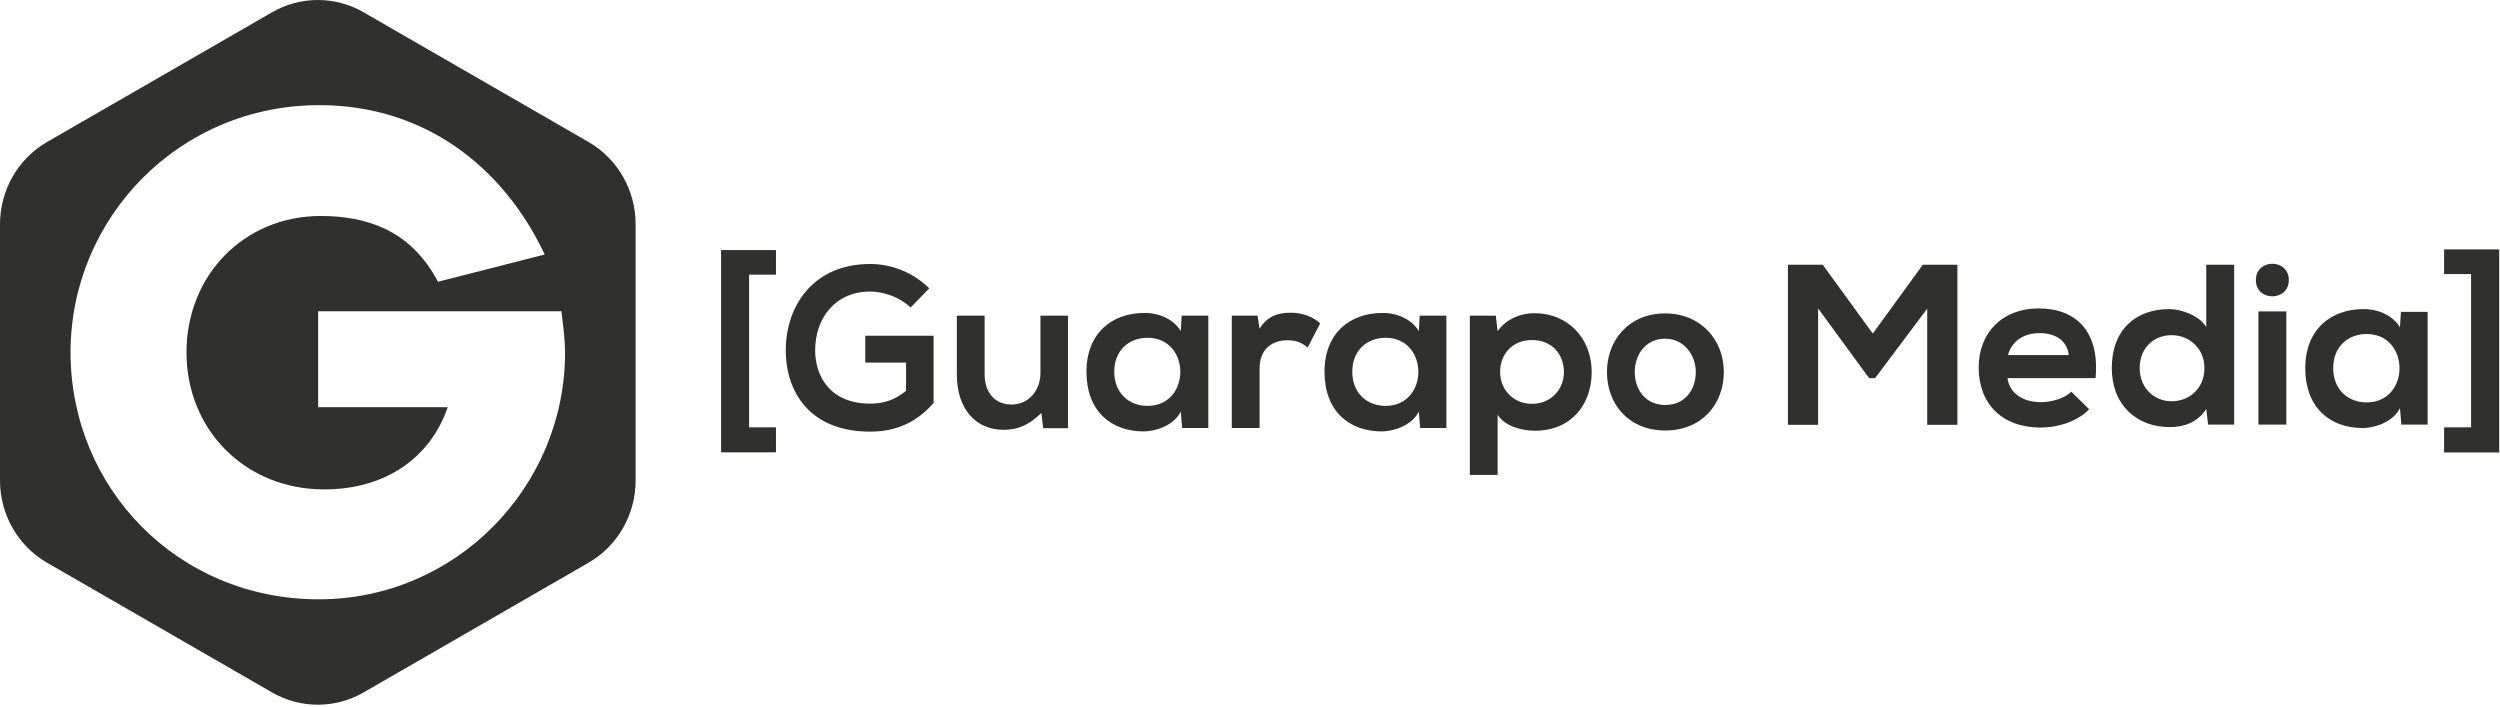 <?xml version="1.0" encoding="UTF-8"?>
<svg width="736px" height="208px" viewBox="0 0 736 208" version="1.1" xmlns="http://www.w3.org/2000/svg" xmlns:xlink="http://www.w3.org/1999/xlink">
    <title>logo</title>
    <g id="Page-1" stroke="none" stroke-width="1" fill="none" fill-rule="evenodd">
        <g id="logo_cambios_variacion2-" transform="translate(-100, -114)" fill="#30302e">
            <g id="logo" transform="translate(100, 114)">
                <path d="M228.448,133.176 L228.448,125.799 L220.535,125.799 L220.535,80.868 L228.448,80.868 L228.448,73.625 L212.286,73.625 L212.286,133.176 L228.448,133.176 Z M256.144,127.073 C264.393,127.073 270.227,123.921 274.854,118.623 L274.854,98.84 L254.736,98.84 L254.736,106.753 L266.74,106.753 L266.74,115.069 C263.052,118.02 259.833,118.824 256.144,118.824 C244.476,118.824 239.982,110.844 239.982,103.132 C239.982,93.475 246.085,85.83 256.144,85.83 C260.235,85.83 264.929,87.507 268.081,90.524 L273.58,84.891 C268.752,80.13 262.448,77.716 256.144,77.716 C239.58,77.716 231.332,89.921 231.332,103.132 C231.332,115.471 238.507,127.073 256.144,127.073 Z M295.375,126.536 C300.003,126.536 303.154,124.927 306.575,121.574 L307.111,126.067 L314.421,126.067 L314.421,92.939 L306.306,92.939 L306.306,109.838 C306.306,114.868 302.886,119.093 297.857,119.093 C292.626,119.093 289.876,115.27 289.876,110.241 L289.876,92.939 L281.695,92.939 L281.695,110.308 C281.695,120.568 287.462,126.536 295.375,126.536 Z M336.886,127.006 C340.575,126.939 345.739,125.061 347.616,121.172 L348.019,126 L355.731,126 L355.731,92.939 L347.885,92.939 L347.616,97.499 C345.739,94.213 341.514,92.134 337.088,92.134 C327.431,92.067 319.853,98.035 319.853,109.436 C319.853,121.037 327.095,127.073 336.886,127.006 Z M337.825,119.495 C332.393,119.495 328.034,115.74 328.034,109.436 C328.034,103.132 332.393,99.444 337.825,99.444 C350.701,99.444 350.701,119.495 337.825,119.495 Z M370.82,126 L370.82,108.564 C370.82,102.461 374.776,100.181 379.068,100.181 C381.751,100.181 383.293,100.919 384.97,102.327 L388.658,95.219 C386.847,93.408 383.561,92.067 380.141,92.067 C376.788,92.067 373.368,92.67 370.82,96.761 L370.216,92.939 L362.638,92.939 L362.638,126 L370.82,126 Z M406.966,127.006 C410.654,126.939 415.818,125.061 417.696,121.172 L418.098,126 L425.81,126 L425.81,92.939 L417.964,92.939 L417.696,97.499 C415.818,94.213 411.593,92.134 407.167,92.134 C397.51,92.067 389.932,98.035 389.932,109.436 C389.932,121.037 397.175,127.073 406.966,127.006 Z M407.905,119.495 C402.473,119.495 398.114,115.74 398.114,109.436 C398.114,103.132 402.473,99.444 407.905,99.444 C420.781,99.444 420.781,119.495 407.905,119.495 Z M440.899,139.815 L440.899,122.11 C443.246,125.732 448.41,126.805 451.897,126.805 C462.493,126.805 468.595,119.16 468.595,109.503 C468.595,99.779 461.822,92.201 451.629,92.201 C447.873,92.201 443.447,93.81 440.899,97.499 L440.363,92.939 L432.717,92.939 L432.717,139.815 L440.899,139.815 Z M451.025,118.891 C445.459,118.891 441.637,114.667 441.637,109.503 C441.637,104.339 445.124,100.114 451.025,100.114 C456.927,100.114 460.414,104.339 460.414,109.503 C460.414,114.667 456.591,118.891 451.025,118.891 Z M490.256,126.738 C500.986,126.738 507.491,119.026 507.491,109.503 C507.491,100.047 500.718,92.268 490.189,92.268 C479.661,92.268 473.089,100.047 473.089,109.503 C473.089,119.026 479.526,126.738 490.256,126.738 Z M490.256,119.227 C484.288,119.227 481.27,114.532 481.27,109.503 C481.27,104.54 484.355,99.712 490.256,99.712 C495.755,99.712 499.243,104.54 499.243,109.503 C499.243,114.532 496.225,119.227 490.256,119.227 Z" id="[Guarapo" fill-rule="nonzero"></path>
                <path d="M535.255,125.067 L535.255,90.795 L550.27,111.331 L552.021,111.331 L567.373,90.862 L567.373,125.067 L576.261,125.067 L576.261,77.934 L566.094,77.934 L551.347,98.201 L536.601,77.934 L526.367,77.934 L526.367,125.067 L535.255,125.067 Z M600.77,125.875 C605.82,125.875 611.544,124.125 615.045,120.489 L609.793,115.304 C607.908,117.257 603.935,118.401 600.905,118.401 C595.114,118.401 591.546,115.439 591.007,111.331 L616.93,111.331 C618.21,97.663 611.274,90.795 600.164,90.795 C589.391,90.795 582.523,98.067 582.523,108.167 C582.523,118.805 589.324,125.875 600.77,125.875 Z M609.052,104.531 L591.142,104.531 C592.354,100.221 595.99,98.067 600.434,98.067 C605.147,98.067 608.514,100.221 609.052,104.531 Z M638.814,125.741 C642.854,125.741 646.961,124.394 649.52,120.421 L650.059,125 L657.735,125 L657.735,77.934 L649.52,77.934 L649.52,96.316 C647.567,92.882 642.113,90.997 638.612,90.997 C628.916,90.997 621.711,96.922 621.711,108.369 C621.711,119.277 629.05,125.741 638.814,125.741 Z M639.352,118.132 C634.1,118.132 629.926,114.159 629.926,108.369 C629.926,102.376 634.1,98.673 639.352,98.673 C644.537,98.673 648.981,102.578 648.981,108.369 C648.981,114.361 644.537,118.132 639.352,118.132 Z M664.131,82.445 C664.131,88.842 673.827,88.842 673.827,82.445 C673.827,76.048 664.131,76.048 664.131,82.445 Z M673.087,125 L673.087,91.67 L664.872,91.67 L664.872,125 L673.087,125 Z M695.778,126.01 C699.481,125.943 704.666,124.057 706.551,120.152 L706.955,125 L714.699,125 L714.699,91.805 L706.821,91.805 L706.551,96.383 C704.666,93.084 700.424,90.997 695.98,90.997 C686.284,90.929 678.675,96.922 678.675,108.369 C678.675,120.017 685.947,126.077 695.778,126.01 Z M735.765,73.415 L735.765,133.204 L719.539,133.204 L719.539,125.798 L727.484,125.798 L727.484,80.687 L719.539,80.687 L719.539,73.415 L735.765,73.415 Z M696.721,98.336 C709.649,98.336 709.649,118.469 696.721,118.469 C691.267,118.469 686.89,114.698 686.89,108.369 C686.89,102.039 691.267,98.336 696.721,98.336 Z" id="Media" fill-rule="nonzero"></path>
                <path d="M80.092,3.614 C88.449,-1.205 98.678,-1.205 107.035,3.614 L107.035,3.614 L173.265,41.799 C181.832,46.737 187.127,55.983 187.127,66.003 L187.127,66.003 L187.127,141.464 C187.127,151.483 181.832,160.729 173.265,165.667 L173.265,165.667 L107.035,203.853 C98.678,208.671 88.449,208.671 80.092,203.853 L80.092,203.853 L13.86,165.667 C5.295,160.729 0,151.483 0,141.464 L0,141.464 L0,66.003 C0,55.983 5.295,46.737 13.86,41.799 L13.86,41.799 Z M94.004,30.953 C52.672,30.953 20.769,64.191 20.769,103.733 C20.769,143.477 52.125,176.436 93.868,176.436 C134.215,176.436 166.267,143.412 166.357,103.935 C166.365,100.505 165.891,96.47 165.273,91.629 L165.273,91.629 L93.664,91.629 L93.664,119.873 L131.811,119.873 C126.672,134.801 113.512,144.081 95.416,144.081 C72.385,144.081 54.905,126.732 54.905,103.733 C54.905,80.937 71.972,63.586 94.387,63.586 C107.752,63.586 120.912,67.621 128.933,82.953 L128.933,82.953 L160.364,74.927 C148.003,48.727 124.644,30.953 94.004,30.953 Z" id="Fill-1"></path>
            </g>
        </g>
    </g>
</svg>
